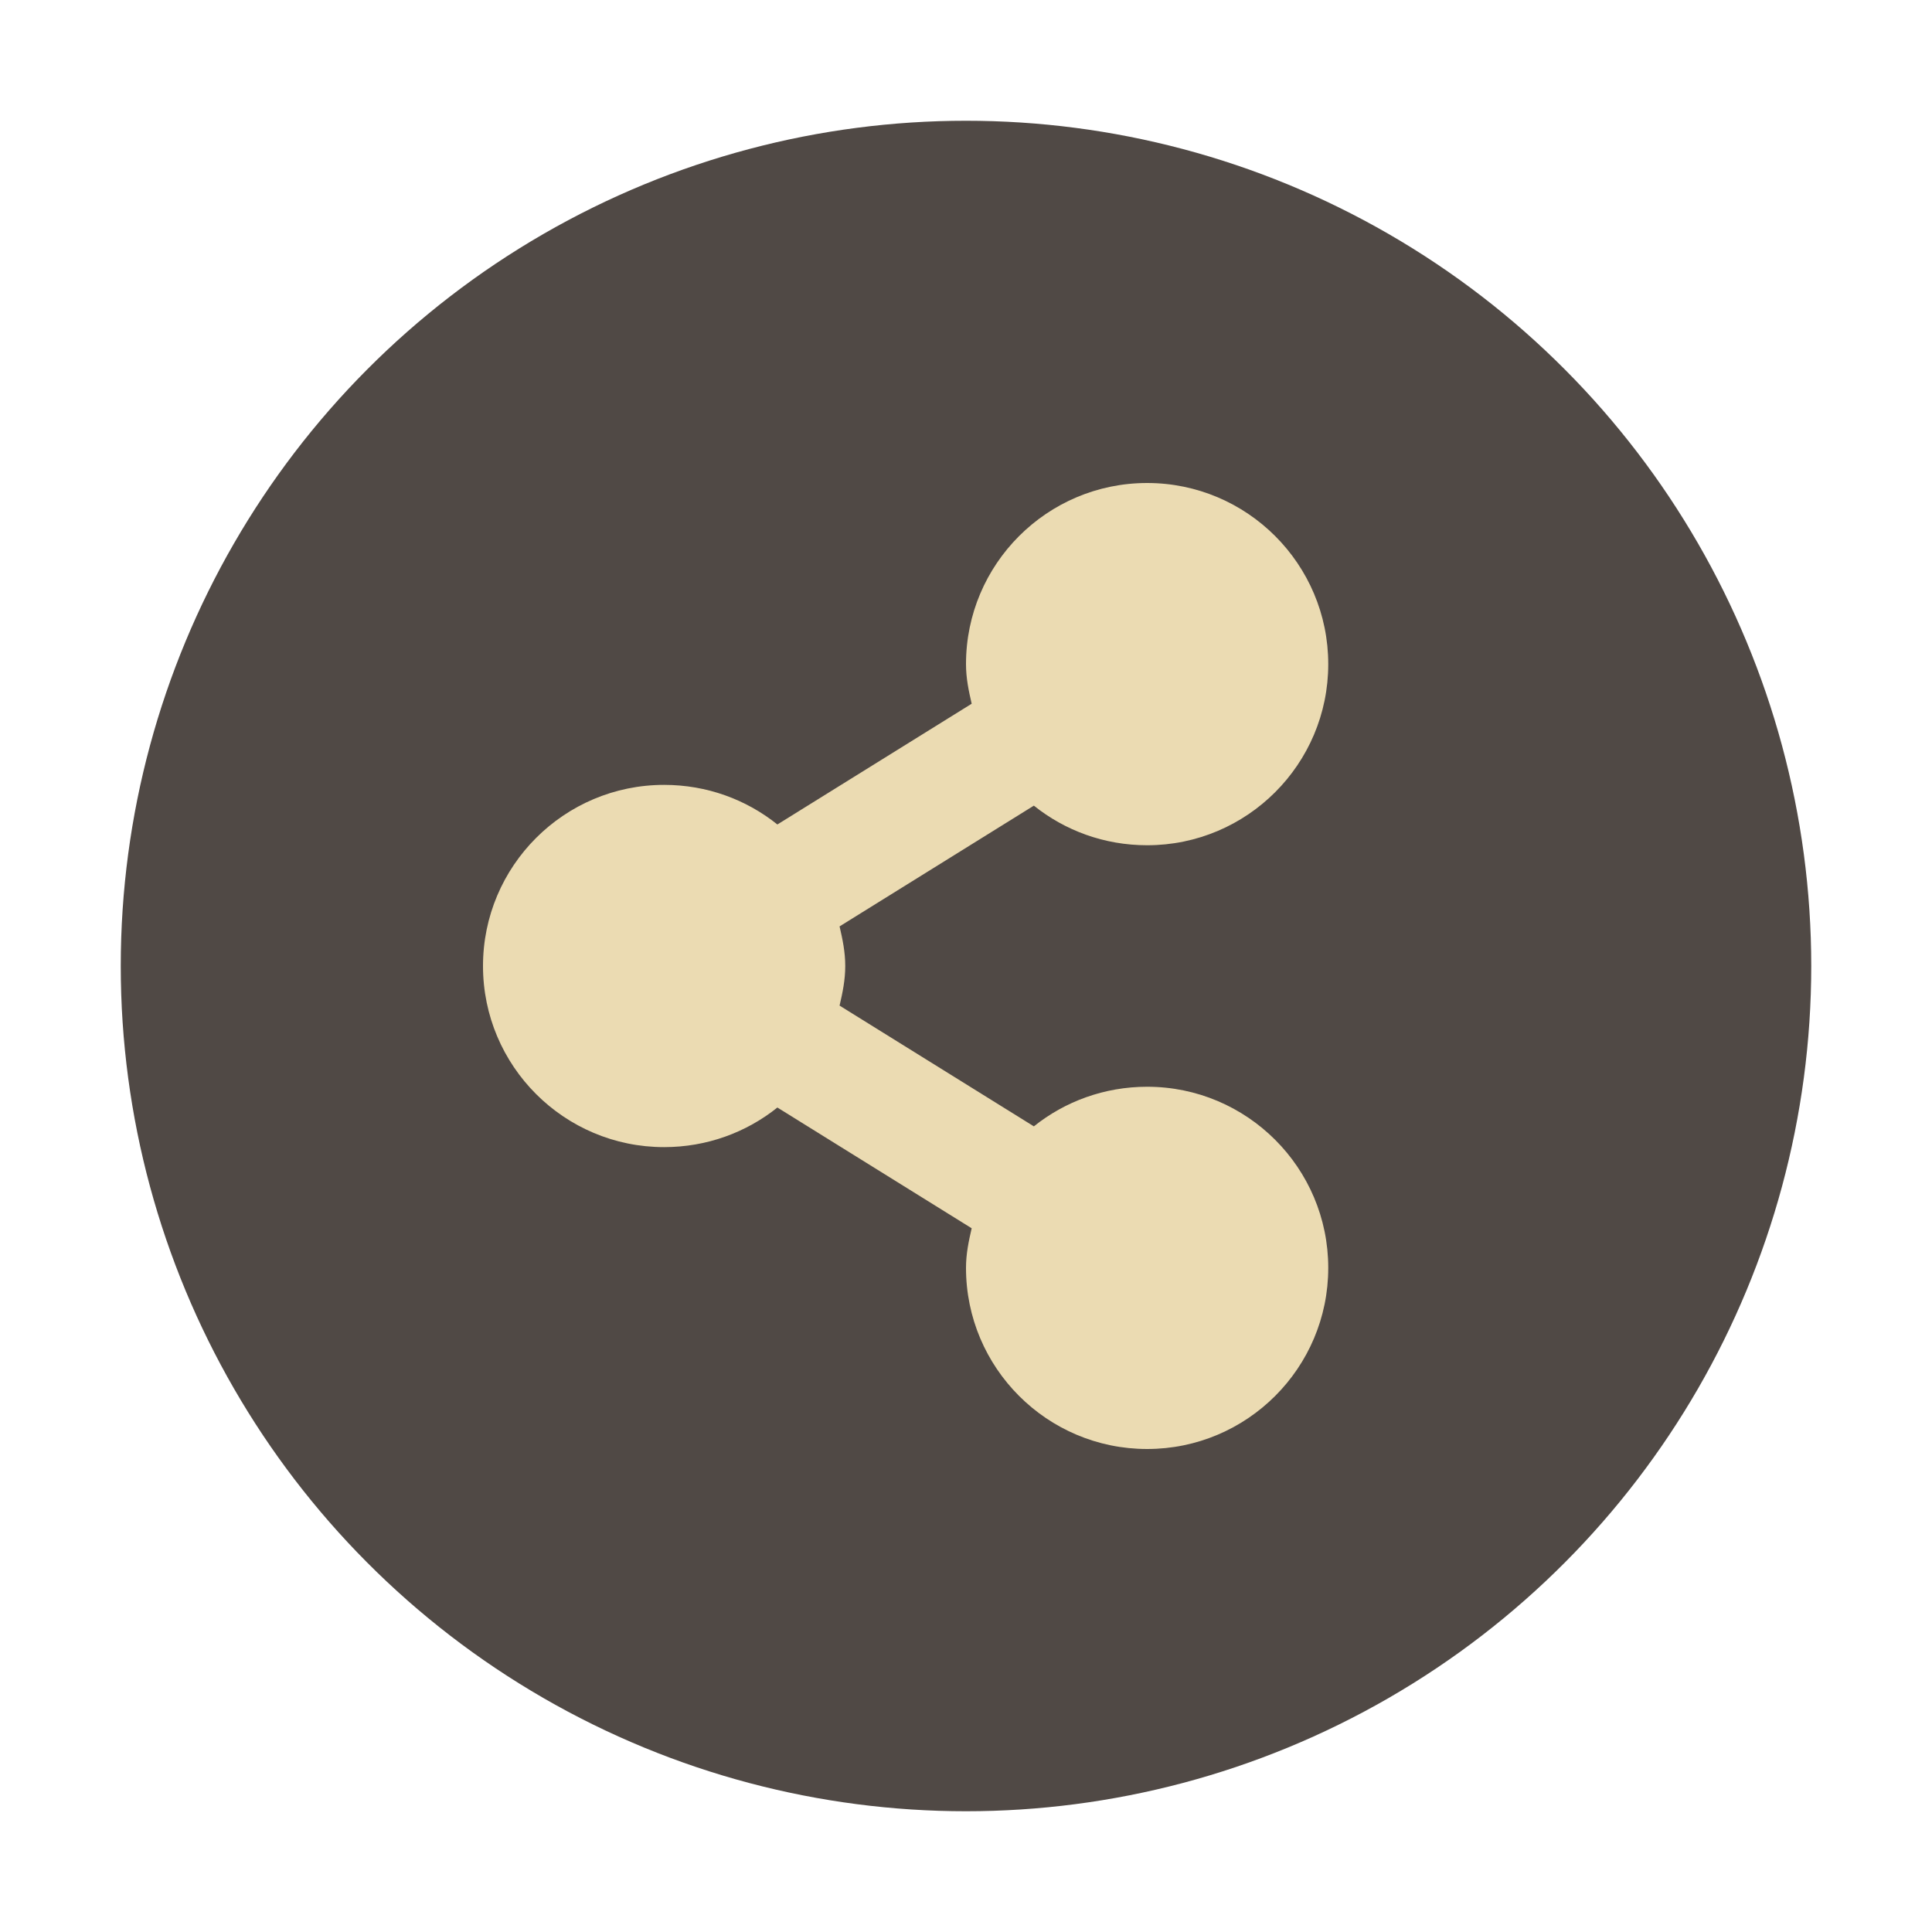 <svg width="16" height="16" version="1.1" xmlns="http://www.w3.org/2000/svg">
  <circle cx="8" cy="8" r="7" fill="#504945"/>
  <path d="m9.5 4c-0.828 0-1.5 0.672-1.5 1.5 0 0.116 0.022 0.22 0.047 0.328l-1.609 1c-0.257-0.206-0.583-0.328-0.938-0.328-0.828 0-1.5 0.672-1.5 1.5s0.672 1.5 1.5 1.5c0.354 0 0.681-0.122 0.938-0.328l1.609 1c-0.025 0.108-0.047 0.212-0.047 0.328 0 0.828 0.672 1.5 1.5 1.5s1.5-0.672 1.5-1.5-0.672-1.5-1.5-1.5c-0.354 0-0.681 0.122-0.938 0.328l-1.609-1c0.025-0.108 0.047-0.212 0.047-0.328s-0.022-0.22-0.047-0.328l1.609-1c0.257 0.206 0.583 0.328 0.938 0.328 0.828 0 1.5-0.672 1.5-1.5s-0.672-1.5-1.5-1.5z" fill="#ebdbb2"/>
</svg>
